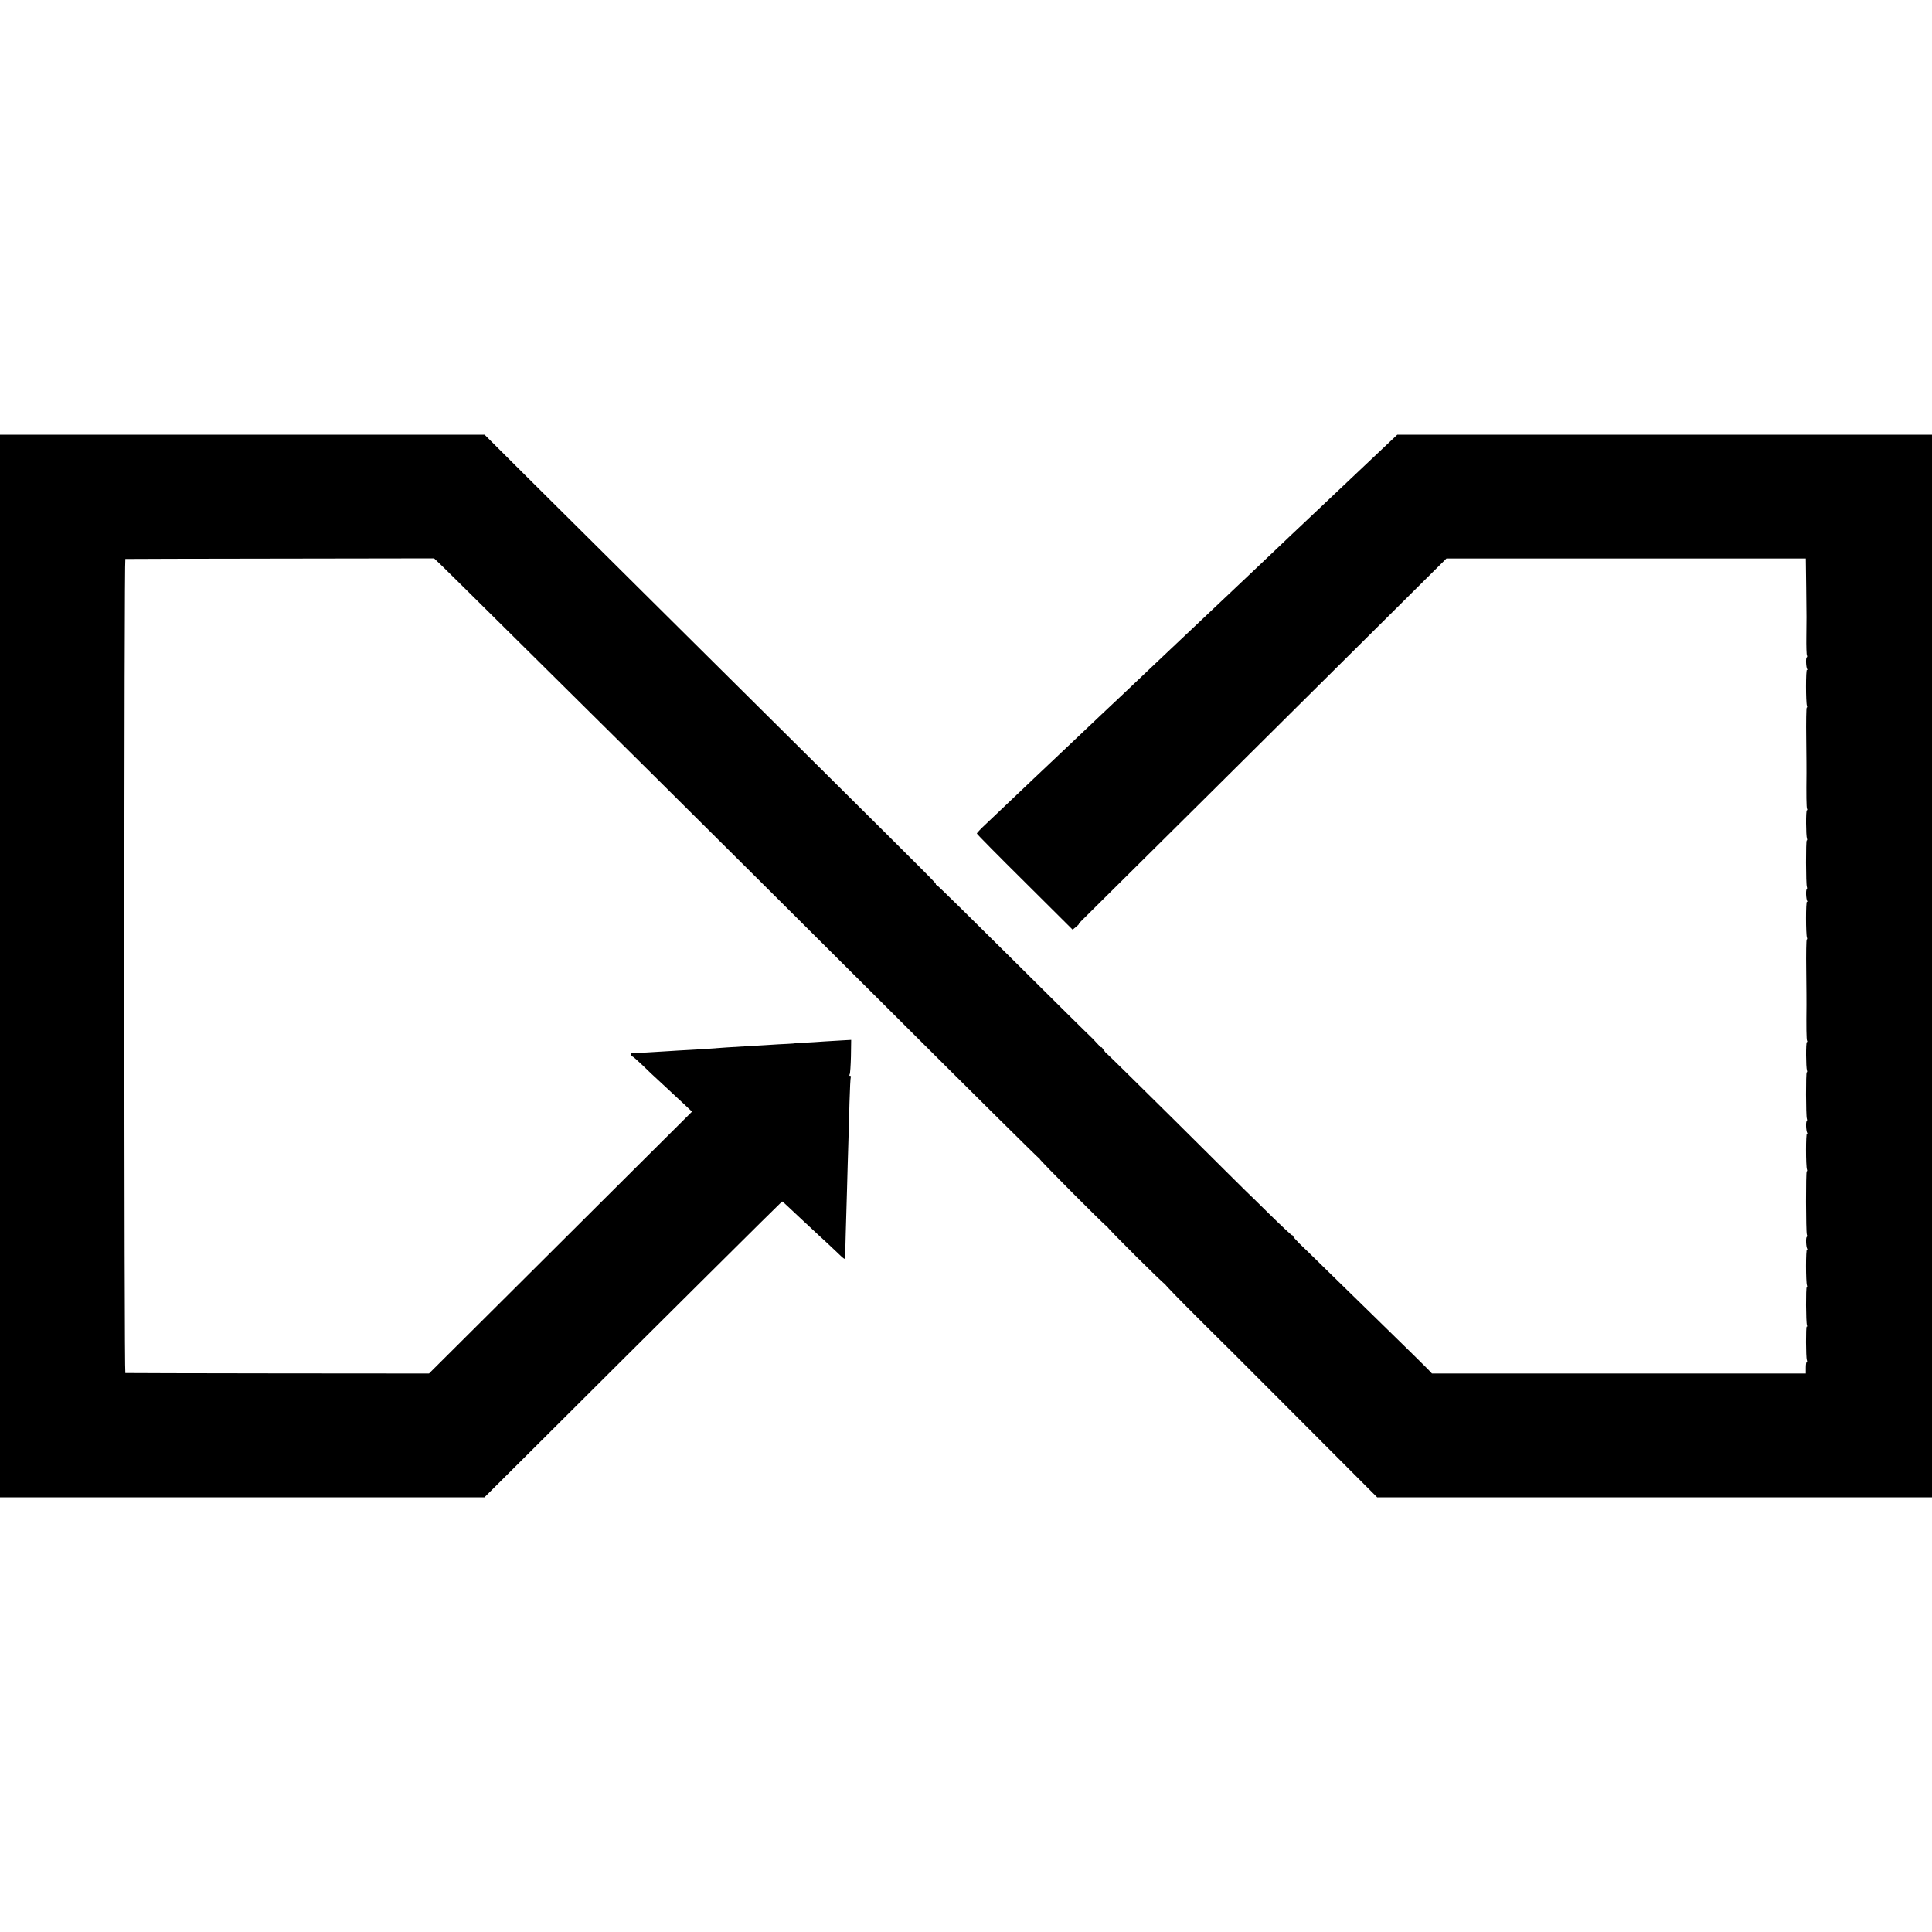 <?xml version="1.0" standalone="no"?>
<!DOCTYPE svg PUBLIC "-//W3C//DTD SVG 20010904//EN"
 "http://www.w3.org/TR/2001/REC-SVG-20010904/DTD/svg10.dtd">
<svg version="1.0" xmlns="http://www.w3.org/2000/svg"
 width="1600pt" height="1600pt" viewBox="0 0 1600 1600"
 preserveAspectRatio="xMidYMid meet">
<g transform="translate(0,1600) scale(0.1,-0.1)"
fill="#000000" stroke="none">
<path d="M0 8000 l0 -4400 2006 0 2006 0 377 375 c1145 1142 2085 2075 2088
2075 3 0 28 -22 56 -49 60 -57 108 -101 242 -226 54 -49 119 -110 145 -135 75
-72 79 -75 79 -53 0 10 2 99 5 198 3 99 8 270 11 380 3 110 7 268 10 350 3 83
7 242 10 354 3 112 8 207 11 212 3 5 0 9 -6 9 -6 0 -8 5 -4 12 5 7 9 74 11
149 l2 137 -72 -4 c-39 -2 -107 -6 -151 -9 -43 -3 -115 -8 -160 -10 -44 -2
-81 -4 -81 -5 0 -1 -29 -3 -65 -5 -36 -1 -114 -6 -175 -10 -60 -4 -137 -8
-170 -10 -70 -3 -240 -15 -305 -20 -25 -2 -97 -7 -160 -10 -63 -3 -140 -8
-170 -10 -106 -7 -285 -17 -302 -17 -11 1 -15 -5 -11 -14 3 -8 8 -14 12 -14 4
0 38 -30 77 -67 38 -38 117 -112 175 -165 57 -53 135 -125 172 -160 l68 -64
-423 -421 c-233 -232 -723 -721 -1089 -1085 l-666 -663 -1254 1 c-690 1 -1257
2 -1261 3 -5 0 -8 1518 -8 3371 0 1854 3 3371 8 3371 4 1 581 2 1282 3 l1275
2 60 -57 c33 -32 268 -264 522 -516 254 -252 789 -782 1189 -1178 399 -396
1289 -1281 1977 -1967 688 -687 1255 -1248 1259 -1248 4 0 8 -4 8 -8 0 -10
550 -562 550 -553 0 3 5 -1 10 -9 16 -27 470 -477 475 -472 3 3 5 1 5 -5 0 -5
122 -131 271 -279 149 -148 277 -276 286 -284 8 -8 281 -282 606 -607 l592
-593 2298 0 2297 0 0 4400 0 4400 -2214 0 -2214 0 -55 -52 c-30 -29 -104 -99
-164 -155 -59 -56 -133 -125 -164 -155 -82 -78 -228 -216 -384 -363 -76 -71
-159 -150 -185 -175 -26 -25 -107 -101 -179 -170 -73 -69 -156 -147 -185 -175
-68 -65 -328 -311 -386 -365 -25 -23 -105 -99 -178 -168 -74 -70 -158 -149
-187 -177 -29 -27 -117 -111 -196 -186 -79 -75 -164 -155 -189 -178 -25 -24
-110 -105 -190 -180 -80 -76 -163 -155 -185 -175 -22 -21 -105 -99 -184 -174
-167 -159 -296 -281 -398 -378 -40 -37 -73 -72 -73 -77 0 -5 179 -186 397
-402 l396 -394 27 22 c15 12 26 23 25 25 -2 2 11 17 28 33 18 17 445 441 950
942 505 502 1176 1169 1492 1482 l574 570 1488 0 1488 0 3 -240 c3 -289 3
-232 1 -406 -1 -81 1 -151 5 -157 3 -6 3 -13 -2 -16 -9 -5 -6 -81 4 -98 4 -6
3 -9 -2 -5 -10 6 -10 -273 0 -298 3 -8 2 -15 -2 -15 -4 0 -6 -118 -4 -262 1
-145 3 -270 2 -278 -2 -177 -1 -291 5 -299 3 -6 3 -11 -2 -11 -9 0 -8 -211 1
-235 3 -8 2 -15 -2 -15 -8 0 -7 -362 1 -384 3 -9 3 -17 -1 -20 -9 -5 -6 -82 4
-98 4 -6 3 -9 -2 -5 -10 6 -10 -273 0 -298 3 -8 2 -15 -2 -15 -4 0 -6 -118 -4
-262 1 -145 3 -270 2 -278 -2 -177 -1 -291 5 -299 3 -6 3 -11 -2 -11 -9 0 -8
-211 1 -235 3 -8 2 -15 -2 -15 -8 0 -7 -362 1 -384 3 -9 3 -17 -1 -20 -9 -5
-6 -82 4 -98 4 -6 3 -9 -2 -5 -10 6 -10 -273 0 -298 3 -8 2 -15 -2 -15 -8 0
-7 -502 1 -524 4 -9 3 -17 -1 -20 -9 -5 -6 -82 4 -98 4 -6 3 -9 -2 -5 -10 6
-10 -273 0 -298 3 -8 2 -15 -2 -15 -8 0 -7 -293 2 -315 3 -9 2 -14 -2 -11 -8
5 -7 -256 1 -278 4 -9 3 -16 -1 -16 -4 0 -7 -21 -7 -47 l0 -48 -1548 0 -1548
0 -33 35 c-18 19 -174 172 -346 340 -172 168 -393 384 -491 480 -98 96 -201
197 -229 223 -27 27 -50 53 -50 58 0 5 -4 9 -9 9 -6 0 -92 81 -193 180 -100
99 -183 180 -184 180 0 0 -263 260 -582 578 -320 317 -582 575 -582 572 0 -3
-9 9 -20 25 -11 17 -20 27 -20 22 0 -4 -17 12 -37 35 -21 24 -45 48 -53 55 -8
6 -296 291 -639 632 -344 342 -628 621 -633 621 -4 0 -8 3 -8 8 0 10 14 -4
-986 989 -1011 1003 -1968 1954 -2440 2423 l-311 310 -2007 0 -2006 0 0 -4400z"/>
</g>
</svg>
